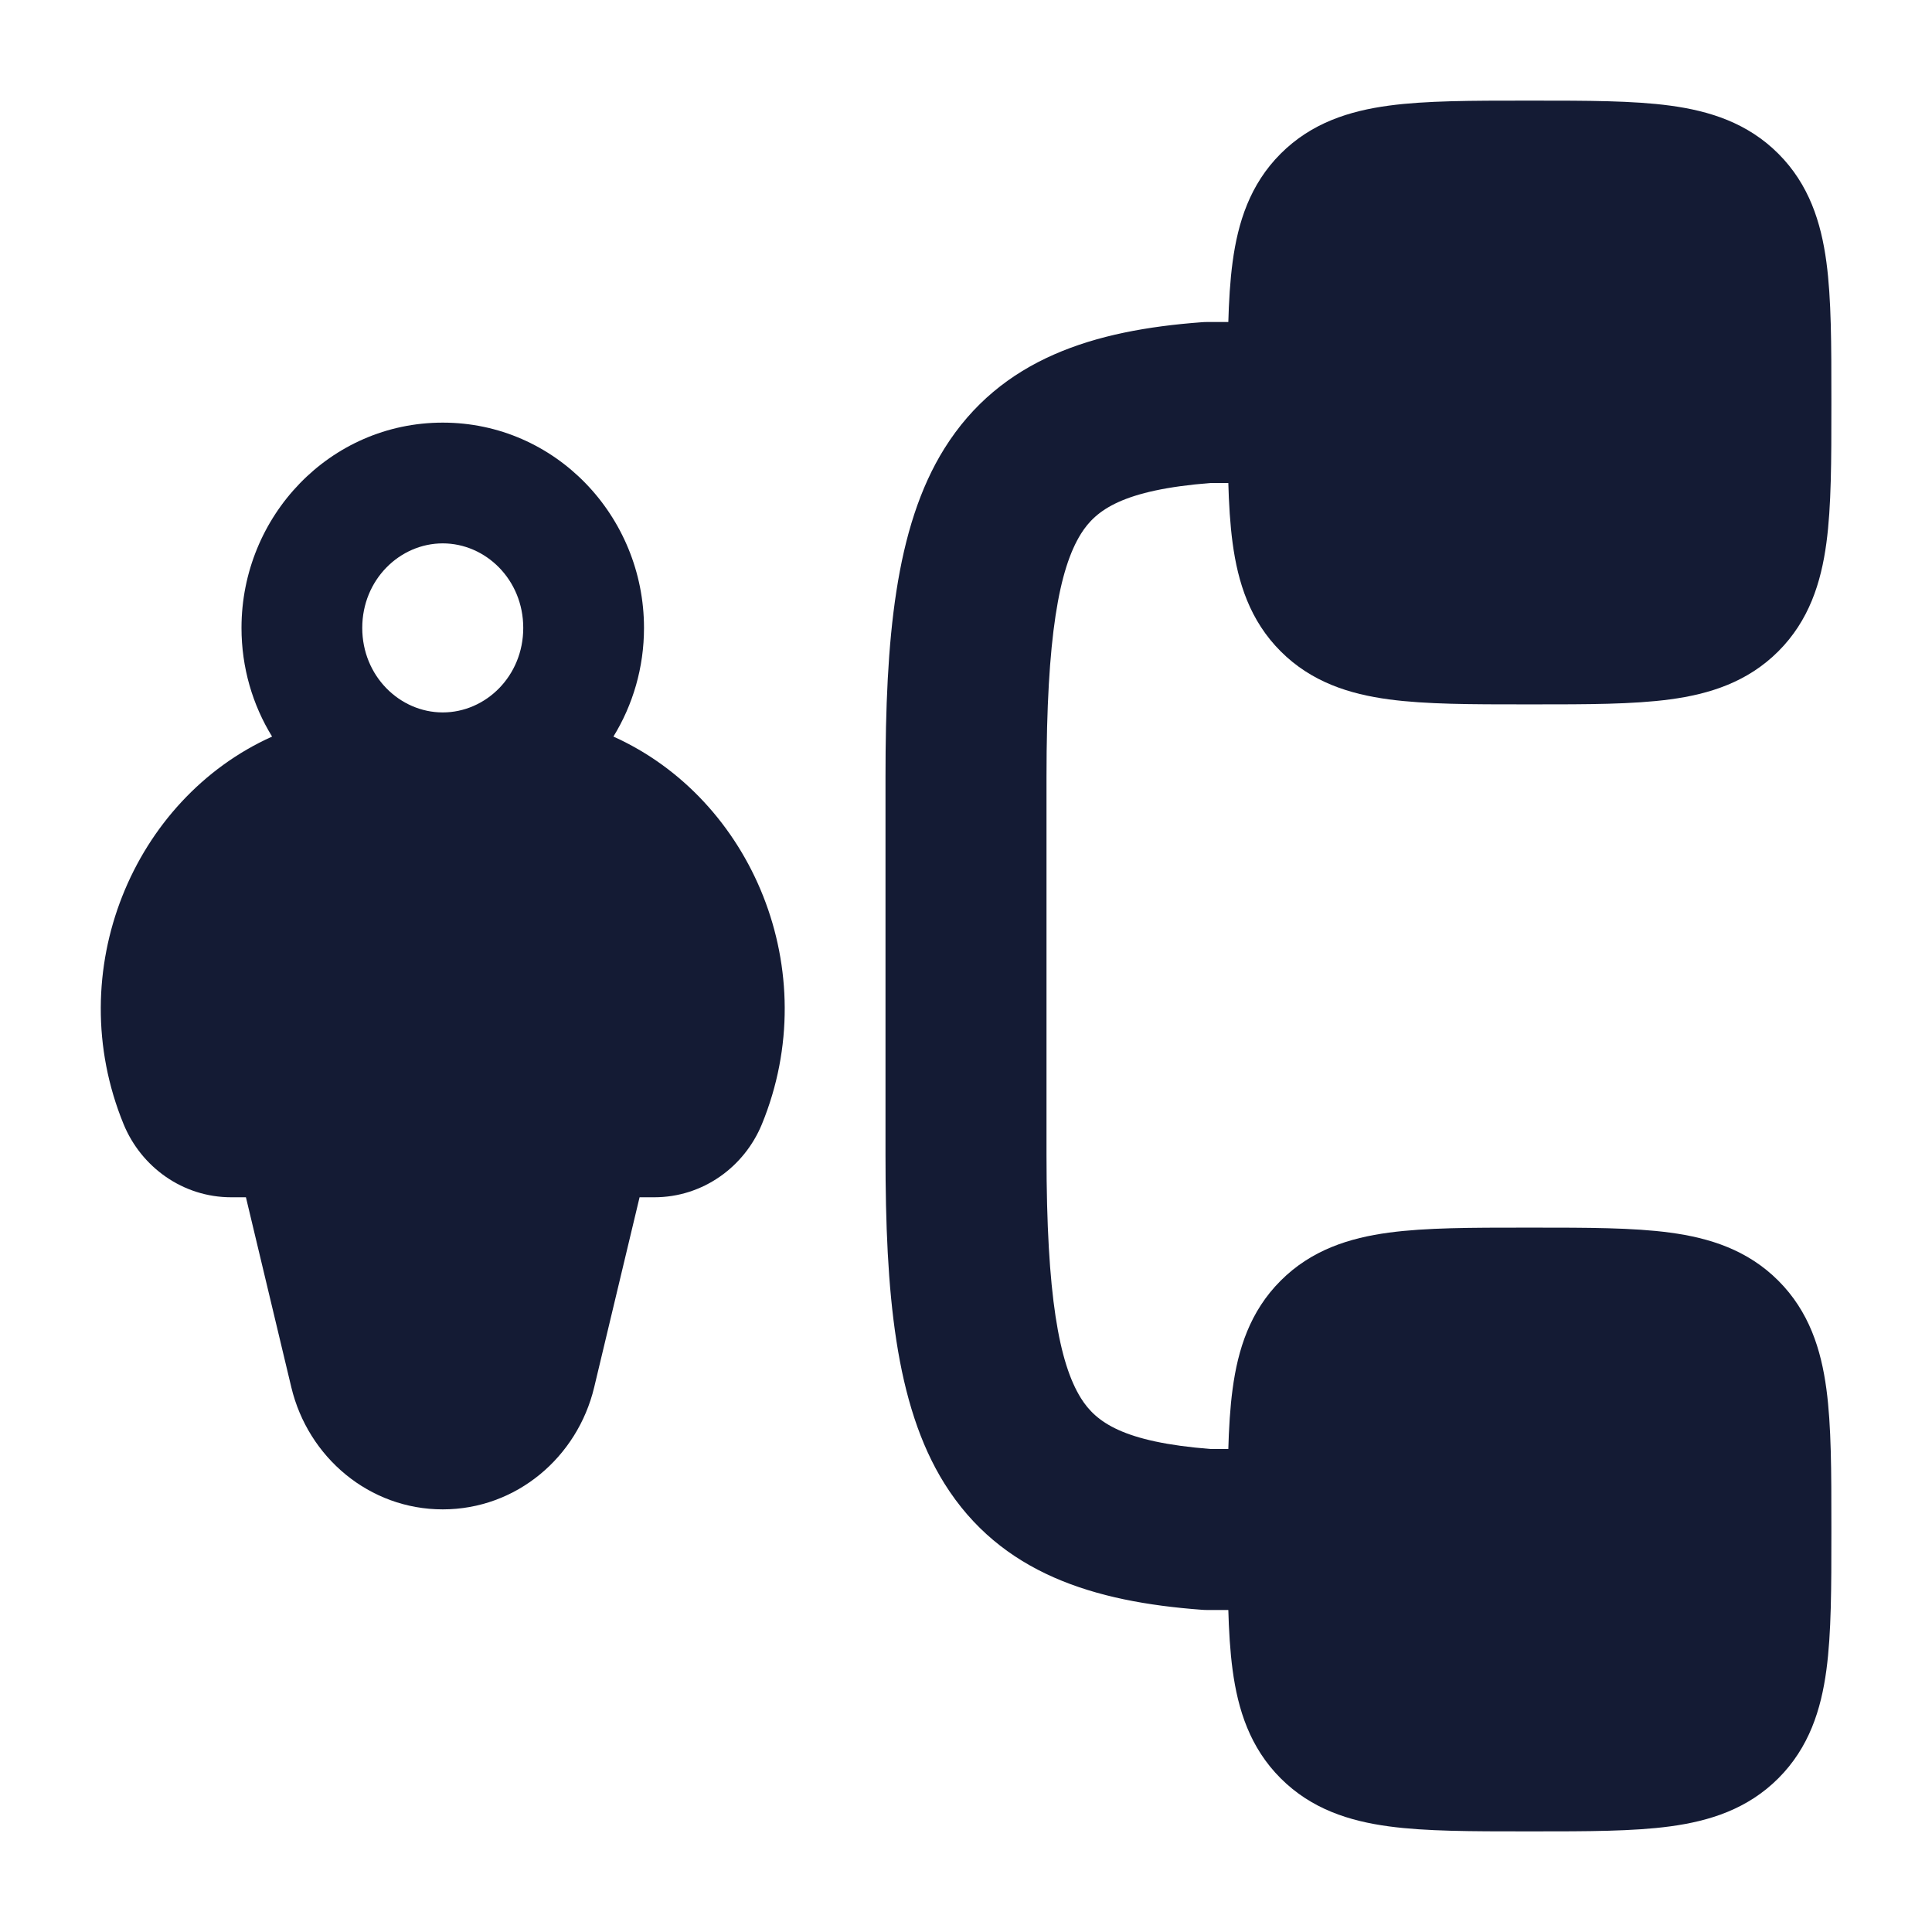 <svg width="24" height="24" viewBox="0 0 24 24" fill="none" xmlns="http://www.w3.org/2000/svg">
<path fill-rule="evenodd" clip-rule="evenodd" d="M7.62 9.15C7.862 8.757 8 8.293 8 7.8C8 6.412 6.9 5.25 5.5 5.25C4.099 5.25 3 6.412 3 7.8C3 8.293 3.138 8.757 3.38 9.15C1.657 9.925 0.755 12.06 1.535 13.964C1.755 14.5 2.273 14.873 2.872 14.873H3.055L3.619 17.234C3.827 18.103 4.587 18.75 5.5 18.75C6.413 18.75 7.173 18.103 7.381 17.234L7.945 14.873H8.128C8.727 14.873 9.245 14.5 9.465 13.964C10.245 12.06 9.343 9.925 7.62 9.15ZM4.5 7.8C4.5 7.2 4.967 6.75 5.5 6.75C6.033 6.75 6.5 7.2 6.5 7.8C6.5 8.4 6.033 8.85 5.5 8.85C4.967 8.85 4.5 8.4 4.5 7.8Z" fill="#141B34"/>
<path d="M18.951 1.25L19 1.25L19.049 1.25H19.049C19.714 1.25 20.287 1.25 20.746 1.312C21.238 1.378 21.709 1.527 22.091 1.909C22.473 2.291 22.622 2.763 22.688 3.254C22.75 3.713 22.75 4.286 22.75 4.951V4.951V5.049V5.049C22.75 5.714 22.75 6.287 22.688 6.746C22.622 7.237 22.473 7.709 22.091 8.091C21.709 8.473 21.238 8.622 20.746 8.688C20.287 8.75 19.714 8.75 19.049 8.75H18.951C18.286 8.75 17.713 8.75 17.254 8.688C16.762 8.622 16.291 8.473 15.909 8.091C15.527 7.709 15.378 7.237 15.312 6.746C15.25 6.287 15.25 5.714 15.25 5.049V5.049L15.25 5L15.25 4.951V4.951C15.25 4.286 15.25 3.713 15.312 3.254C15.378 2.763 15.527 2.291 15.909 1.909C16.291 1.527 16.762 1.378 17.254 1.312C17.713 1.25 18.286 1.25 18.951 1.25H18.951Z" fill="#141B34"/>
<path d="M18.951 15.25L19 15.25L19.049 15.25H19.049C19.714 15.25 20.287 15.25 20.746 15.312C21.238 15.378 21.709 15.527 22.091 15.909C22.473 16.291 22.622 16.762 22.688 17.254C22.75 17.713 22.75 18.286 22.75 18.951V18.951V19.049V19.049C22.75 19.714 22.75 20.287 22.688 20.746C22.622 21.238 22.473 21.709 22.091 22.091C21.709 22.473 21.238 22.622 20.746 22.688C20.287 22.75 19.714 22.75 19.049 22.75H18.951C18.286 22.75 17.713 22.75 17.254 22.688C16.762 22.622 16.291 22.473 15.909 22.091C15.527 21.709 15.378 21.238 15.312 20.746C15.25 20.287 15.25 19.714 15.25 19.049V19.049L15.25 19L15.25 18.951V18.951C15.25 18.286 15.25 17.713 15.312 17.254C15.378 16.762 15.527 16.291 15.909 15.909C16.291 15.527 16.762 15.378 17.254 15.312C17.713 15.25 18.286 15.25 18.951 15.25H18.951Z" fill="#141B34"/>
<path fill-rule="evenodd" clip-rule="evenodd" d="M14.926 4.003C14.95 4.001 14.975 4 15 4H16C16.552 4 17 4.448 17 5C17 5.552 16.552 6 16 6H15.038C13.946 6.086 13.613 6.336 13.428 6.631C13.157 7.066 13 7.901 13 9.653L13 14.347C13 16.099 13.157 16.934 13.428 17.369C13.613 17.664 13.946 17.914 15.038 18H16C16.552 18 17 18.448 17 19C17 19.552 16.552 20 16 20H15C14.975 20 14.95 19.999 14.926 19.997C13.594 19.898 12.432 19.548 11.732 18.429C11.117 17.445 11 16.045 11 14.347L11 9.653C11 7.955 11.117 6.555 11.732 5.571C12.432 4.452 13.594 4.102 14.926 4.003Z" fill="#141B34"/>
</svg>
